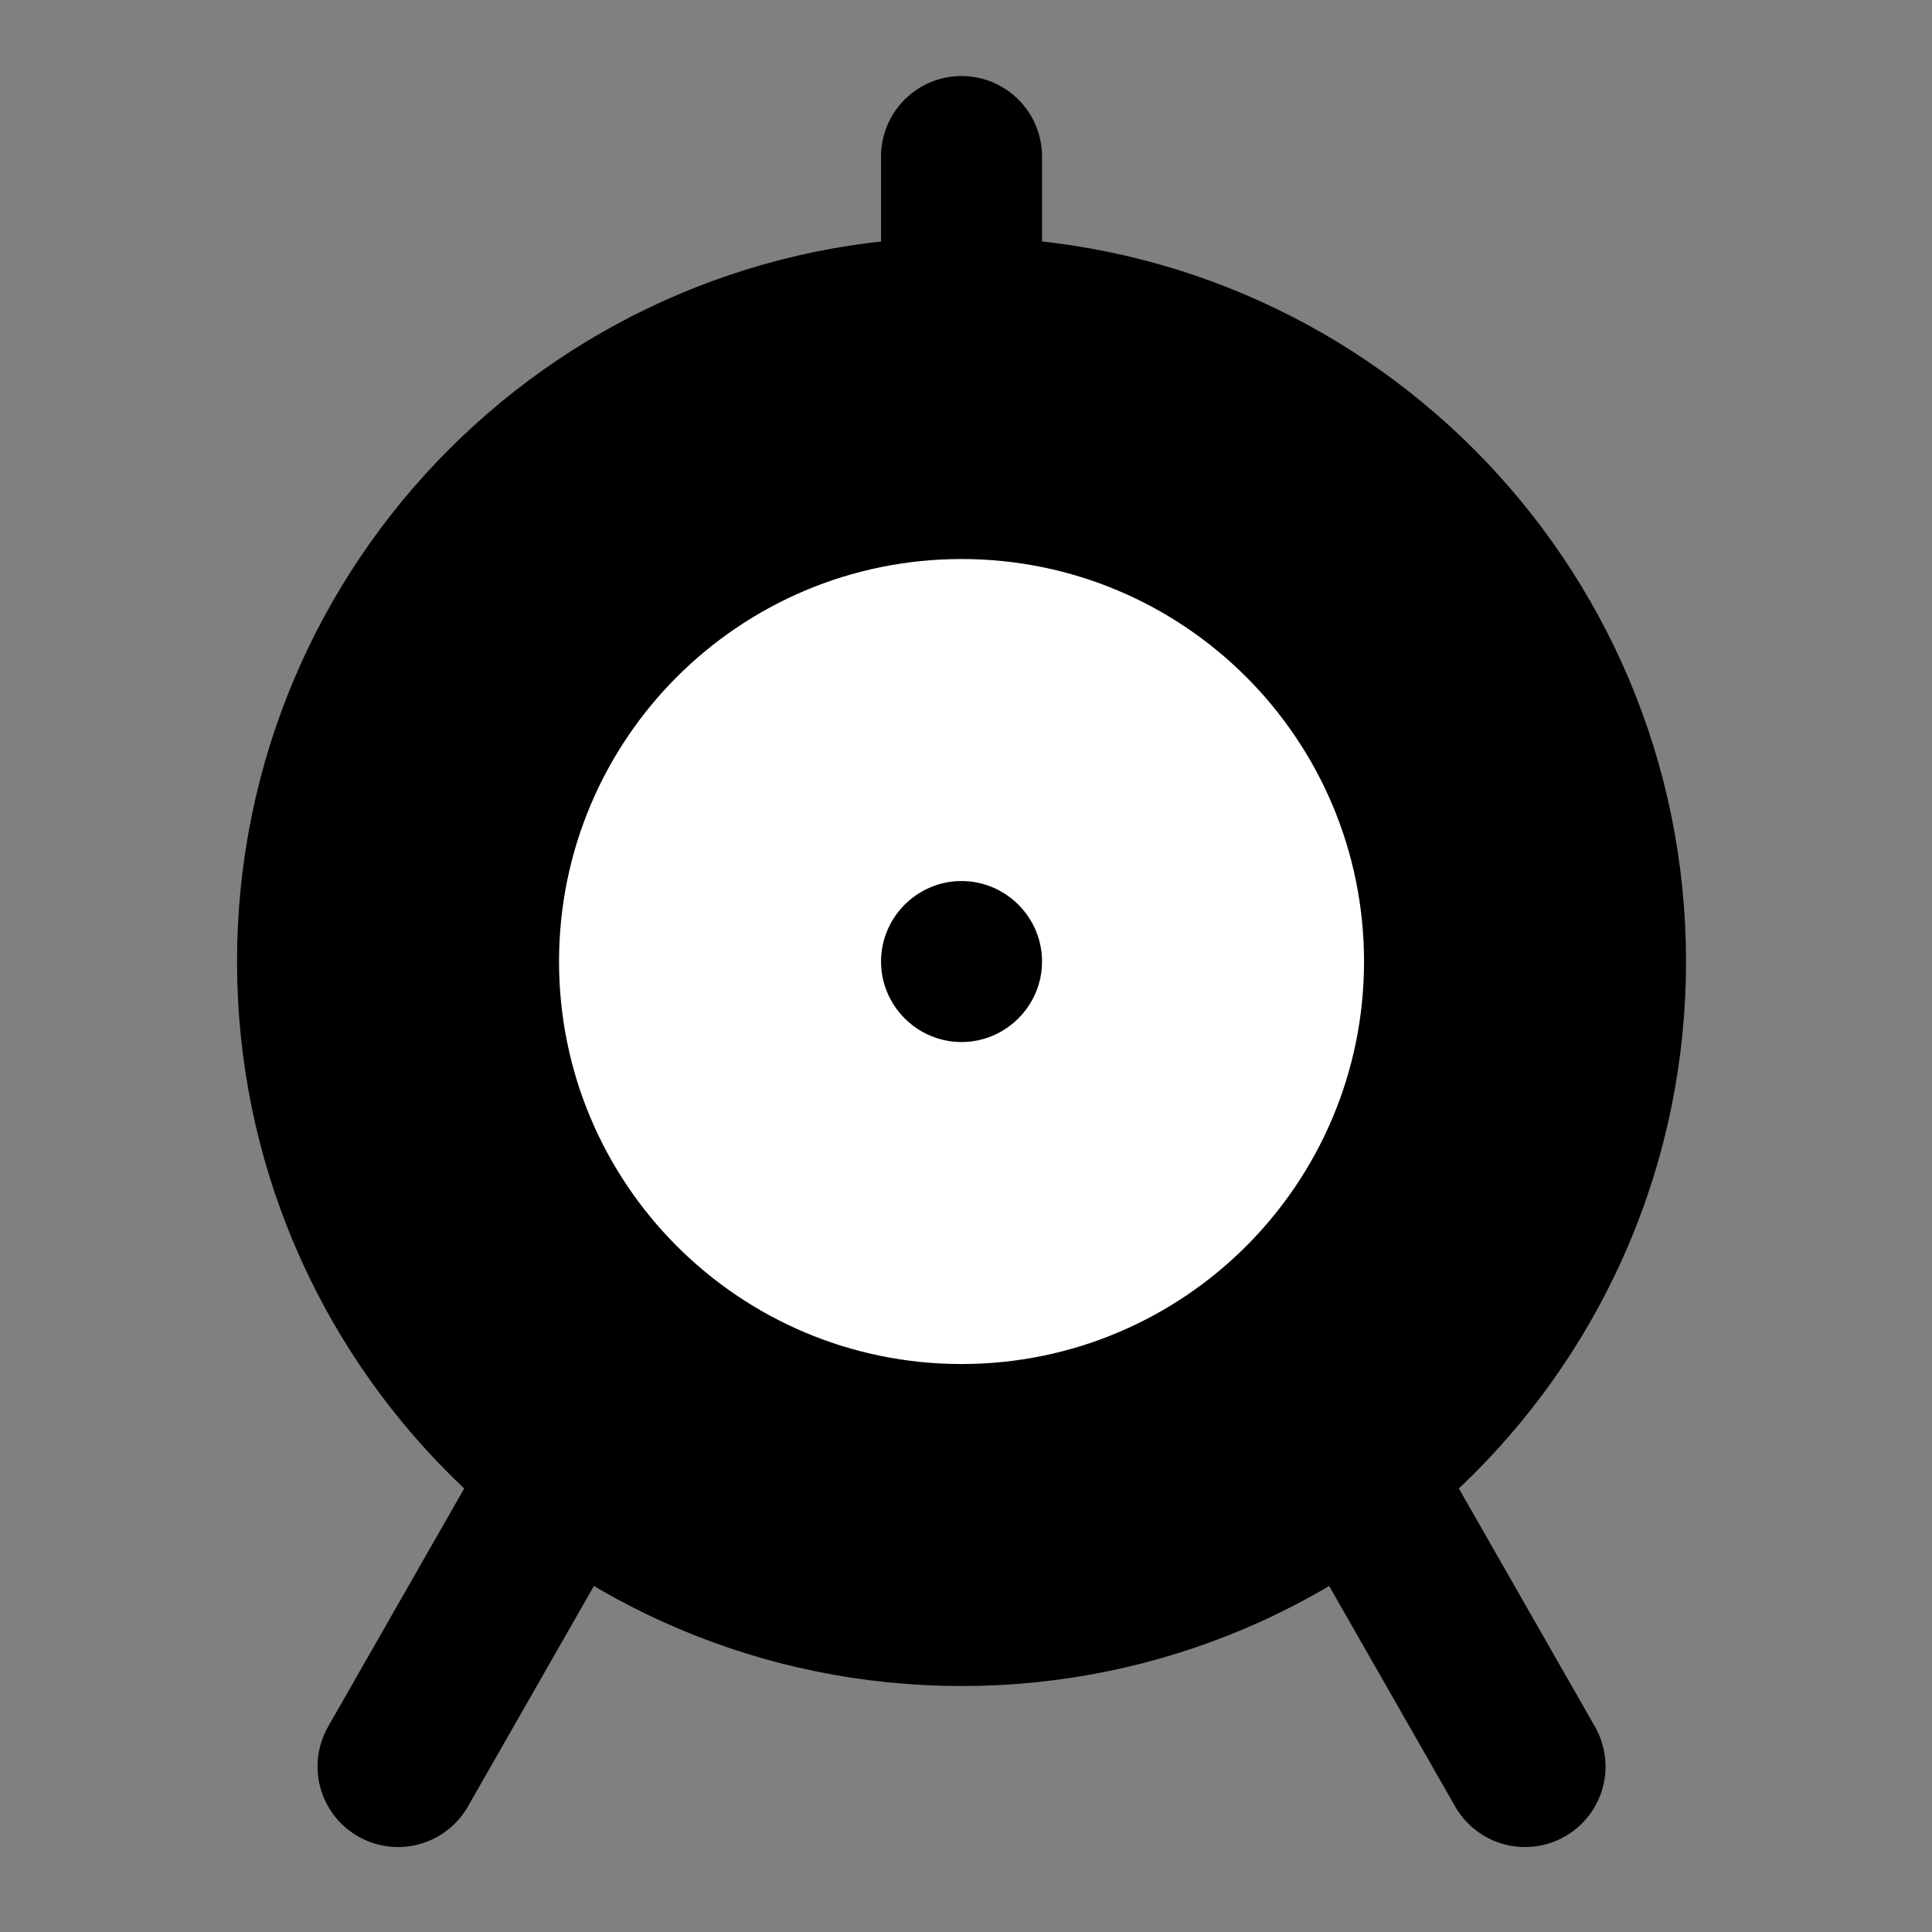 <?xml version="1.0" encoding="UTF-8"?><svg width="24" height="24" viewBox="0 0 48 48" fill="none" xmlns="http://www.w3.org/2000/svg"><rect x="0" y="0" width="48" height="48" fill="#808080" stroke="none"/><path d="M23.889 39.889C32.729 39.889 39.889 32.729 39.889 23.889C39.889 15.049 32.729 7.889 23.889 7.889C15.049 7.889 7.889 15.049 7.889 23.889C7.889 32.729 15.049 39.889 23.889 39.889Z" fill="currentColor" stroke="currentColor" stroke-width="4" stroke-miterlimit="2" stroke-linejoin="round"/><path d="M23.889 31.889C28.309 31.889 31.889 28.309 31.889 23.889C31.889 19.469 28.309 15.889 23.889 15.889C19.469 15.889 15.889 19.469 15.889 23.889C15.889 28.309 19.469 31.889 23.889 31.889Z" fill="#FFF" stroke="#FFF" stroke-width="4" stroke-miterlimit="2" stroke-linejoin="round"/><path d="M23.889 25.889C24.989 25.889 25.889 24.989 25.889 23.889C25.889 22.789 24.989 21.889 23.889 21.889C22.789 21.889 21.889 22.789 21.889 23.889C21.889 24.989 22.789 25.889 23.889 25.889Z" fill="currentColor"/><path d="M23.889 7.889V3.889" stroke="currentColor" stroke-width="4" stroke-miterlimit="2" stroke-linecap="round" stroke-linejoin="round"/><path d="M37.889 43.889L33.889 36.889" stroke="currentColor" stroke-width="4" stroke-miterlimit="2" stroke-linecap="round" stroke-linejoin="round"/><path d="M13.889 36.889L9.889 43.889" stroke="currentColor" stroke-width="4" stroke-miterlimit="2" stroke-linecap="round" stroke-linejoin="round"/></svg>